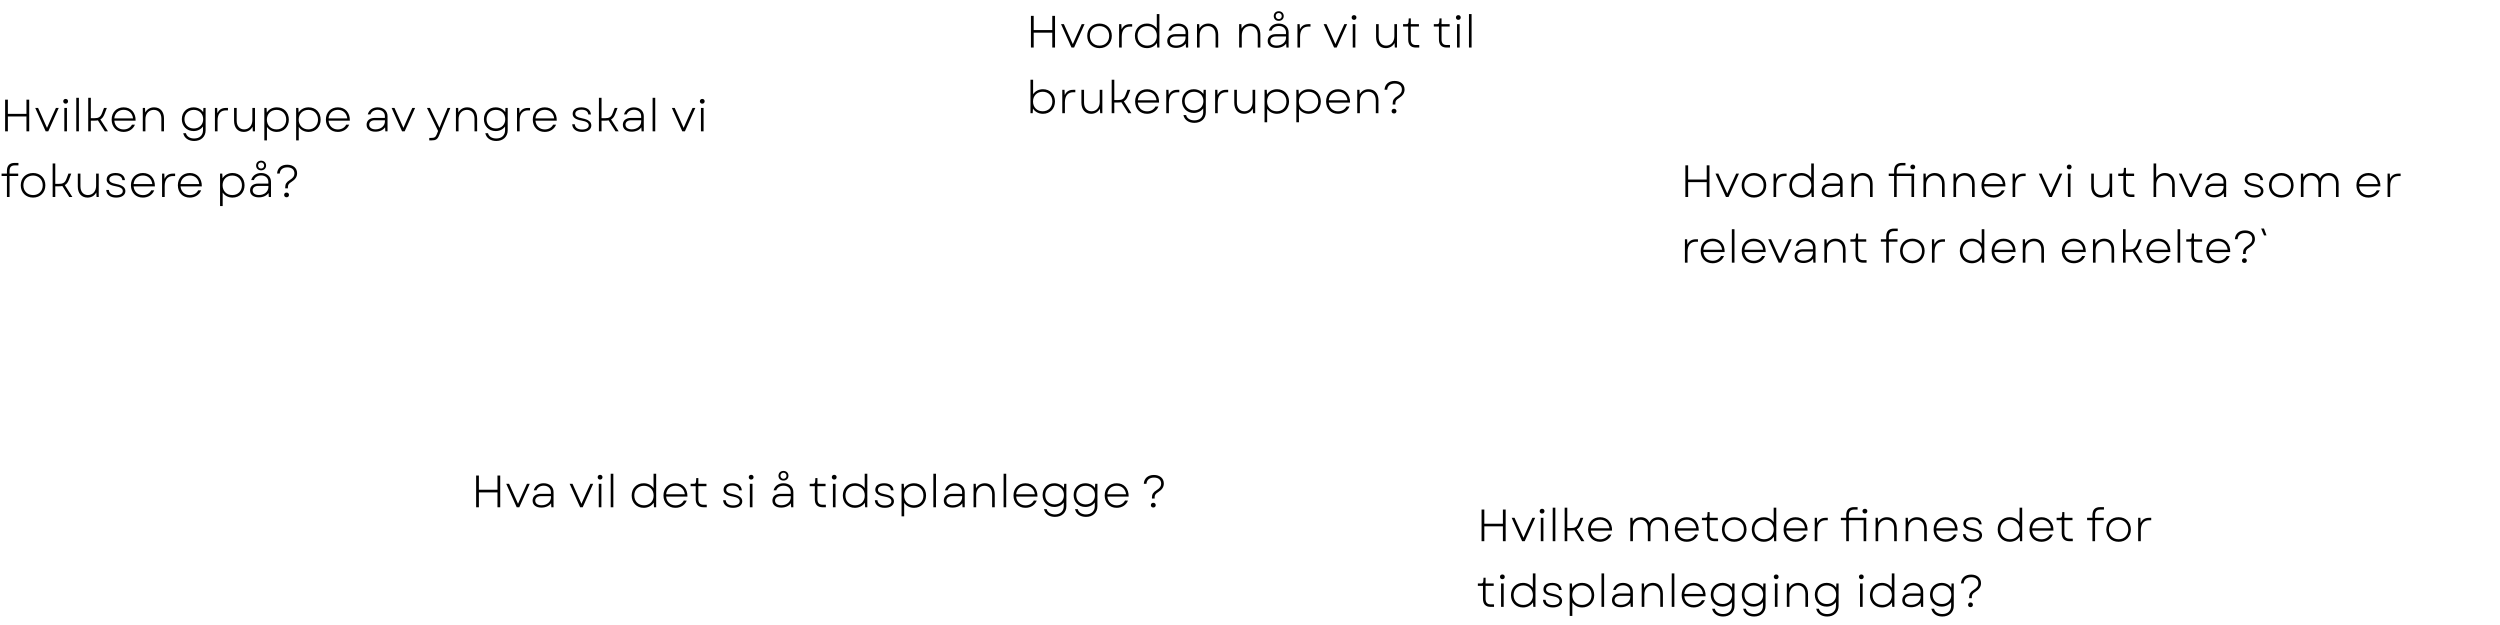 <svg width="1104" height="276" viewBox="0 0 1104 276" fill="none" xmlns="http://www.w3.org/2000/svg">
<path d="M464.68 21V14.44H456.48V21H455.26V7H456.48V13.28H464.68V7H465.9V21H464.68ZM473.176 21L468.556 10.66H469.816L471.616 14.66L473.756 19.48L475.876 14.66L477.696 10.66H478.936L474.316 21H473.176ZM485.557 21.26C482.357 21.26 480.117 19.02 480.117 15.82C480.117 12.64 482.357 10.4 485.557 10.4C488.737 10.4 490.977 12.64 490.977 15.82C490.977 19.02 488.737 21.26 485.557 21.26ZM481.277 15.82C481.277 18.38 483.017 20.14 485.557 20.14C488.077 20.14 489.817 18.38 489.817 15.82C489.817 13.28 488.077 11.52 485.557 11.52C483.017 11.52 481.277 13.28 481.277 15.82ZM494.201 21V10.66H495.181L495.301 12.98C496.001 11.42 497.181 10.66 499.101 10.66H499.961V11.74H499.061C496.841 11.74 495.361 13.1 495.361 16.24V21H494.201ZM506.472 21.26C503.352 21.26 501.172 18.96 501.172 15.82C501.172 12.68 503.352 10.4 506.472 10.4C508.372 10.4 509.912 11.24 510.832 12.58V6.2H511.992V21H511.032L510.892 18.96C509.992 20.38 508.412 21.26 506.472 21.26ZM502.332 15.82C502.332 18.36 504.072 20.14 506.612 20.14C509.132 20.14 510.872 18.36 510.872 15.82C510.872 13.3 509.132 11.52 506.612 11.52C504.072 11.52 502.332 13.3 502.332 15.82ZM519.355 21.16C516.955 21.16 515.455 19.98 515.455 18.08C515.455 16.24 516.855 15.08 518.975 15.08H523.535V14.34C523.535 12.62 522.275 11.48 520.355 11.48C518.795 11.48 517.575 12.28 517.155 13.52H515.975C516.475 11.6 518.135 10.4 520.335 10.4C522.915 10.4 524.695 11.98 524.695 14.28V21H523.735L523.615 19.22C522.715 20.46 521.195 21.16 519.355 21.16ZM516.615 18.06C516.615 19.32 517.675 20.12 519.395 20.12C521.795 20.12 523.555 18.62 523.555 16.54V16.1H519.015C517.595 16.1 516.615 16.88 516.615 18.06ZM528.595 21V10.66H529.575L529.675 12.66C530.495 11.18 531.935 10.4 533.595 10.4C536.295 10.4 537.955 12.3 537.955 15.28V21H536.795V15.38C536.795 13 535.515 11.52 533.455 11.52C531.275 11.52 529.755 13.18 529.755 15.64V21H528.595ZM547.208 21V10.66H548.188L548.288 12.66C549.108 11.18 550.548 10.4 552.208 10.4C554.908 10.4 556.568 12.3 556.568 15.28V21H555.408V15.38C555.408 13 554.128 11.52 552.068 11.52C549.888 11.52 548.368 13.18 548.368 15.64V21H547.208ZM563.71 21.16C561.31 21.16 559.81 19.98 559.81 18.08C559.81 16.24 561.21 15.08 563.33 15.08H567.89V14.34C567.89 12.62 566.63 11.48 564.71 11.48C563.15 11.48 561.93 12.28 561.51 13.52H560.33C560.83 11.6 562.49 10.4 564.69 10.4C567.27 10.4 569.05 11.98 569.05 14.28V21H568.09L567.97 19.22C567.07 20.46 565.55 21.16 563.71 21.16ZM560.97 18.06C560.97 19.32 562.03 20.12 563.75 20.12C566.15 20.12 567.91 18.62 567.91 16.54V16.1H563.37C561.95 16.1 560.97 16.88 560.97 18.06ZM562.49 7.1C562.49 5.84 563.43 4.96 564.69 4.96C565.95 4.96 566.89 5.84 566.89 7.1C566.89 8.36 565.95 9.22 564.69 9.22C563.43 9.22 562.49 8.36 562.49 7.1ZM563.35 7.1C563.35 7.88 563.91 8.44 564.69 8.44C565.47 8.44 566.03 7.88 566.03 7.1C566.03 6.3 565.47 5.74 564.69 5.74C563.91 5.74 563.35 6.3 563.35 7.1ZM572.951 21V10.66H573.931L574.051 12.98C574.751 11.42 575.931 10.66 577.851 10.66H578.711V11.74H577.811C575.591 11.74 574.111 13.1 574.111 16.24V21H572.951ZM589.133 21L584.513 10.66H585.773L587.573 14.66L589.713 19.48L591.833 14.66L593.653 10.66H594.893L590.273 21H589.133ZM597.365 21V10.66H598.525V21H597.365ZM596.885 7.72C596.885 7.14 597.305 6.68 597.945 6.68C598.585 6.68 599.005 7.14 599.005 7.72C599.005 8.32 598.585 8.78 597.945 8.78C597.305 8.78 596.885 8.32 596.885 7.72ZM611.972 21.26C609.312 21.26 607.672 19.36 607.672 16.38V10.66H608.832V16.28C608.832 18.64 610.092 20.14 612.132 20.14C614.272 20.14 615.752 18.46 615.752 16V10.66H616.912V21H615.952L615.832 18.98C615.032 20.48 613.592 21.26 611.972 21.26ZM625.237 21C623.037 21 621.857 19.76 621.857 17.42V11.72H619.597V10.66H620.917C621.697 10.66 621.917 10.46 621.997 9.7L622.097 8.12H623.017V10.66H626.597V11.72H623.017V17.38C623.017 19.08 623.717 19.88 625.277 19.88H626.737V21H625.237ZM638.811 21C636.611 21 635.431 19.76 635.431 17.42V11.72H633.171V10.66H634.491C635.271 10.66 635.491 10.46 635.571 9.7L635.671 8.12H636.591V10.66H640.171V11.72H636.591V17.38C636.591 19.08 637.291 19.88 638.851 19.88H640.311V21H638.811ZM643.419 21V10.66H644.579V21H643.419ZM642.939 7.72C642.939 7.14 643.359 6.68 643.999 6.68C644.639 6.68 645.059 7.14 645.059 7.72C645.059 8.32 644.639 8.78 643.999 8.78C643.359 8.78 642.939 8.32 642.939 7.72ZM648.693 21V6.2H649.853V21H648.693ZM460.58 50.26C458.64 50.26 457.06 49.36 456.16 47.94L456.04 50H455.06V35.2H456.22V41.62C457.14 40.24 458.68 39.4 460.58 39.4C463.72 39.4 465.88 41.68 465.88 44.82C465.88 47.96 463.72 50.26 460.58 50.26ZM456.18 44.82C456.18 47.36 457.92 49.14 460.46 49.14C463 49.14 464.72 47.36 464.72 44.82C464.72 42.3 463 40.52 460.46 40.52C457.92 40.52 456.18 42.3 456.18 44.82ZM469.103 50V39.66H470.083L470.203 41.98C470.903 40.42 472.083 39.66 474.003 39.66H474.863V40.74H473.963C471.743 40.74 470.263 42.1 470.263 45.24V50H469.103ZM481.855 50.26C479.195 50.26 477.555 48.36 477.555 45.38V39.66H478.715V45.28C478.715 47.64 479.975 49.14 482.015 49.14C484.155 49.14 485.635 47.46 485.635 45V39.66H486.795V50H485.835L485.715 47.98C484.915 49.48 483.475 50.26 481.855 50.26ZM490.919 50V35.2H492.079V44.2H493.599C495.519 44.2 496.359 43.7 497.019 41.96L497.899 39.66H499.139L498.099 42.4C497.639 43.56 497.099 44.3 496.279 44.74L499.639 50H498.259L495.199 45.14C494.719 45.24 494.179 45.28 493.559 45.28H492.079V50H490.919ZM506.549 50.26C503.409 50.26 501.269 48.04 501.269 44.82C501.269 41.62 503.429 39.4 506.569 39.4C509.829 39.4 511.929 41.8 511.849 45.3H502.449C502.649 47.64 504.249 49.16 506.549 49.16C508.229 49.16 509.569 48.38 510.249 47.04L511.549 47.06C510.749 49.04 508.869 50.26 506.549 50.26ZM502.449 44.28H510.709C510.429 41.94 508.829 40.5 506.569 40.5C504.269 40.5 502.649 42 502.449 44.28ZM515.021 50V39.66H516.001L516.121 41.98C516.821 40.42 518.001 39.66 519.921 39.66H520.781V40.74H519.881C517.661 40.74 516.181 42.1 516.181 45.24V50H515.021ZM527.432 54.26C524.892 54.26 523.012 52.92 522.612 50.82H523.792C524.132 52.26 525.532 53.16 527.432 53.16C529.812 53.16 531.332 51.76 531.332 49.54V47.86C530.412 49.12 528.932 49.88 527.172 49.88C524.152 49.88 521.992 47.68 521.992 44.64C521.992 41.6 524.152 39.4 527.172 39.4C528.992 39.4 530.492 40.2 531.412 41.52L531.512 39.66H532.492V49.58C532.492 52.36 530.452 54.26 527.432 54.26ZM523.152 44.64C523.152 47.06 524.852 48.74 527.292 48.74C529.712 48.74 531.412 47.06 531.412 44.64C531.412 42.22 529.712 40.52 527.292 40.52C524.852 40.52 523.152 42.22 523.152 44.64ZM536.603 50V39.66H537.583L537.703 41.98C538.403 40.42 539.583 39.66 541.503 39.66H542.363V40.74H541.463C539.243 40.74 537.763 42.1 537.763 45.24V50H536.603ZM549.355 50.26C546.695 50.26 545.055 48.36 545.055 45.38V39.66H546.215V45.28C546.215 47.64 547.475 49.14 549.515 49.14C551.655 49.14 553.135 47.46 553.135 45V39.66H554.295V50H553.335L553.215 47.98C552.415 49.48 550.975 50.26 549.355 50.26ZM563.939 50.26C562.039 50.26 560.499 49.4 559.579 48.04V54H558.419V39.66H559.399L559.519 41.72C560.419 40.28 561.999 39.4 563.939 39.4C567.079 39.4 569.239 41.68 569.239 44.82C569.239 47.96 567.079 50.26 563.939 50.26ZM559.539 44.82C559.539 47.36 561.279 49.14 563.819 49.14C566.359 49.14 568.079 47.36 568.079 44.82C568.079 42.3 566.359 40.52 563.819 40.52C561.279 40.52 559.539 42.3 559.539 44.82ZM577.982 50.26C576.082 50.26 574.542 49.4 573.622 48.04V54H572.462V39.66H573.442L573.562 41.72C574.462 40.28 576.042 39.4 577.982 39.4C581.122 39.4 583.282 41.68 583.282 44.82C583.282 47.96 581.122 50.26 577.982 50.26ZM573.582 44.82C573.582 47.36 575.322 49.14 577.862 49.14C580.402 49.14 582.122 47.36 582.122 44.82C582.122 42.3 580.402 40.52 577.862 40.52C575.322 40.52 573.582 42.3 573.582 44.82ZM590.885 50.26C587.745 50.26 585.605 48.04 585.605 44.82C585.605 41.62 587.765 39.4 590.905 39.4C594.165 39.4 596.265 41.8 596.185 45.3H586.785C586.985 47.64 588.585 49.16 590.885 49.16C592.565 49.16 593.905 48.38 594.585 47.04L595.885 47.06C595.085 49.04 593.205 50.26 590.885 50.26ZM586.785 44.28H595.045C594.765 41.94 593.165 40.5 590.905 40.5C588.605 40.5 586.985 42 586.785 44.28ZM599.357 50V39.66H600.337L600.437 41.66C601.257 40.18 602.697 39.4 604.357 39.4C607.057 39.4 608.717 41.3 608.717 44.28V50H607.557V44.38C607.557 42 606.277 40.52 604.217 40.52C602.037 40.52 600.517 42.18 600.517 44.64V50H599.357ZM615.012 45.64C615.012 44.26 615.572 43.38 617.072 42.46C618.552 41.52 619.072 40.76 619.072 39.56C619.072 37.9 617.912 36.9 615.932 36.9C613.972 36.9 612.692 37.92 612.592 39.64H611.412C611.552 37.22 613.252 35.74 615.892 35.74C618.512 35.74 620.252 37.24 620.252 39.52C620.252 41.04 619.492 42.24 617.712 43.36C616.512 44.1 616.192 44.64 616.192 45.72V46.16H615.012V45.64ZM614.532 49.08C614.532 48.46 614.972 48.04 615.612 48.04C616.232 48.04 616.672 48.46 616.672 49.08C616.672 49.7 616.232 50.12 615.612 50.12C614.972 50.12 614.532 49.7 614.532 49.08Z" fill="black"/>
<path d="M219.68 224V217.44H211.48V224H210.26V210H211.48V216.28H219.68V210H220.9V224H219.68ZM228.176 224L223.556 213.66H224.816L226.616 217.66L228.756 222.48L230.876 217.66L232.696 213.66H233.936L229.316 224H228.176ZM239.101 224.16C236.701 224.16 235.201 222.98 235.201 221.08C235.201 219.24 236.601 218.08 238.721 218.08H243.281V217.34C243.281 215.62 242.021 214.48 240.101 214.48C238.541 214.48 237.321 215.28 236.901 216.52H235.721C236.221 214.6 237.881 213.4 240.081 213.4C242.661 213.4 244.441 214.98 244.441 217.28V224H243.481L243.361 222.22C242.461 223.46 240.941 224.16 239.101 224.16ZM236.361 221.06C236.361 222.32 237.421 223.12 239.141 223.12C241.541 223.12 243.301 221.62 243.301 219.54V219.1H238.761C237.341 219.1 236.361 219.88 236.361 221.06ZM256.184 224L251.564 213.66H252.824L254.624 217.66L256.764 222.48L258.884 217.66L260.704 213.66H261.944L257.324 224H256.184ZM264.415 224V213.66H265.575V224H264.415ZM263.935 210.72C263.935 210.14 264.355 209.68 264.995 209.68C265.635 209.68 266.055 210.14 266.055 210.72C266.055 211.32 265.635 211.78 264.995 211.78C264.355 211.78 263.935 211.32 263.935 210.72ZM269.689 224V209.2H270.849V224H269.689ZM284.245 224.26C281.125 224.26 278.945 221.96 278.945 218.82C278.945 215.68 281.125 213.4 284.245 213.4C286.145 213.4 287.685 214.24 288.605 215.58V209.2H289.765V224H288.805L288.665 221.96C287.765 223.38 286.185 224.26 284.245 224.26ZM280.105 218.82C280.105 221.36 281.845 223.14 284.385 223.14C286.905 223.14 288.645 221.36 288.645 218.82C288.645 216.3 286.905 214.52 284.385 214.52C281.845 214.52 280.105 216.3 280.105 218.82ZM298.268 224.26C295.128 224.26 292.988 222.04 292.988 218.82C292.988 215.62 295.148 213.4 298.288 213.4C301.548 213.4 303.648 215.8 303.568 219.3H294.168C294.368 221.64 295.968 223.16 298.268 223.16C299.948 223.16 301.288 222.38 301.968 221.04L303.268 221.06C302.468 223.04 300.588 224.26 298.268 224.26ZM294.168 218.28H302.428C302.148 215.94 300.548 214.5 298.288 214.5C295.988 214.5 294.368 216 294.168 218.28ZM310.608 224C308.408 224 307.228 222.76 307.228 220.42V214.72H304.968V213.66H306.288C307.068 213.66 307.288 213.46 307.368 212.7L307.468 211.12H308.388V213.66H311.968V214.72H308.388V220.38C308.388 222.08 309.088 222.88 310.648 222.88H312.108V224H310.608ZM323.698 224.26C321.078 224.26 319.418 222.94 319.338 220.88H320.478C320.598 222.34 321.738 223.2 323.718 223.2C325.538 223.2 326.638 222.5 326.638 221.36C326.638 220.28 325.658 219.62 323.458 219.24C320.758 218.78 319.538 217.82 319.538 216.24C319.538 214.48 321.038 213.4 323.458 213.4C325.898 213.4 327.438 214.56 327.598 216.54H326.438C326.318 215.18 325.258 214.44 323.458 214.44C321.738 214.44 320.698 215.14 320.698 216.26C320.698 217.28 321.558 217.84 323.858 218.28C326.478 218.78 327.778 219.82 327.778 221.38C327.778 223.12 326.198 224.26 323.698 224.26ZM331.134 224V213.66H332.294V224H331.134ZM330.654 210.72C330.654 210.14 331.074 209.68 331.714 209.68C332.354 209.68 332.774 210.14 332.774 210.72C332.774 211.32 332.354 211.78 331.714 211.78C331.074 211.78 330.654 211.32 330.654 210.72ZM344.999 224.16C342.599 224.16 341.099 222.98 341.099 221.08C341.099 219.24 342.499 218.08 344.619 218.08H349.179V217.34C349.179 215.62 347.919 214.48 345.999 214.48C344.439 214.48 343.219 215.28 342.799 216.52H341.619C342.119 214.6 343.779 213.4 345.979 213.4C348.559 213.4 350.339 214.98 350.339 217.28V224H349.379L349.259 222.22C348.359 223.46 346.839 224.16 344.999 224.16ZM342.259 221.06C342.259 222.32 343.319 223.12 345.039 223.12C347.439 223.12 349.199 221.62 349.199 219.54V219.1H344.659C343.239 219.1 342.259 219.88 342.259 221.06ZM343.779 210.1C343.779 208.84 344.719 207.96 345.979 207.96C347.239 207.96 348.179 208.84 348.179 210.1C348.179 211.36 347.239 212.22 345.979 212.22C344.719 212.22 343.779 211.36 343.779 210.1ZM344.639 210.1C344.639 210.88 345.199 211.44 345.979 211.44C346.759 211.44 347.319 210.88 347.319 210.1C347.319 209.3 346.759 208.74 345.979 208.74C345.199 208.74 344.639 209.3 344.639 210.1ZM363.205 224C361.005 224 359.825 222.76 359.825 220.42V214.72H357.565V213.66H358.885C359.665 213.66 359.885 213.46 359.965 212.7L360.065 211.12H360.985V213.66H364.565V214.72H360.985V220.38C360.985 222.08 361.685 222.88 363.245 222.88H364.705V224H363.205ZM367.814 224V213.66H368.974V224H367.814ZM367.334 210.72C367.334 210.14 367.754 209.68 368.394 209.68C369.034 209.68 369.454 210.14 369.454 210.72C369.454 211.32 369.034 211.78 368.394 211.78C367.754 211.78 367.334 211.32 367.334 210.72ZM377.487 224.26C374.367 224.26 372.187 221.96 372.187 218.82C372.187 215.68 374.367 213.4 377.487 213.4C379.387 213.4 380.927 214.24 381.847 215.58V209.2H383.007V224H382.047L381.907 221.96C381.007 223.38 379.427 224.26 377.487 224.26ZM373.347 218.82C373.347 221.36 375.087 223.14 377.627 223.14C380.147 223.14 381.887 221.36 381.887 218.82C381.887 216.3 380.147 214.52 377.627 214.52C375.087 214.52 373.347 216.3 373.347 218.82ZM390.69 224.26C388.07 224.26 386.41 222.94 386.33 220.88H387.47C387.59 222.34 388.73 223.2 390.71 223.2C392.53 223.2 393.63 222.5 393.63 221.36C393.63 220.28 392.65 219.62 390.45 219.24C387.75 218.78 386.53 217.82 386.53 216.24C386.53 214.48 388.03 213.4 390.45 213.4C392.89 213.4 394.43 214.56 394.59 216.54H393.43C393.31 215.18 392.25 214.44 390.45 214.44C388.73 214.44 387.69 215.14 387.69 216.26C387.69 217.28 388.55 217.84 390.85 218.28C393.47 218.78 394.77 219.82 394.77 221.38C394.77 223.12 393.19 224.26 390.69 224.26ZM403.646 224.26C401.746 224.26 400.206 223.4 399.286 222.04V228H398.126V213.66H399.106L399.226 215.72C400.126 214.28 401.706 213.4 403.646 213.4C406.786 213.4 408.946 215.68 408.946 218.82C408.946 221.96 406.786 224.26 403.646 224.26ZM399.246 218.82C399.246 221.36 400.986 223.14 403.526 223.14C406.066 223.14 407.786 221.36 407.786 218.82C407.786 216.3 406.066 214.52 403.526 214.52C400.986 214.52 399.246 216.3 399.246 218.82ZM412.169 224V209.2H413.329V224H412.169ZM420.683 224.16C418.283 224.16 416.783 222.98 416.783 221.08C416.783 219.24 418.183 218.08 420.303 218.08H424.863V217.34C424.863 215.62 423.603 214.48 421.683 214.48C420.123 214.48 418.903 215.28 418.483 216.52H417.303C417.803 214.6 419.463 213.4 421.663 213.4C424.243 213.4 426.023 214.98 426.023 217.28V224H425.063L424.943 222.22C424.043 223.46 422.523 224.16 420.683 224.16ZM417.943 221.06C417.943 222.32 419.003 223.12 420.723 223.12C423.123 223.12 424.883 221.62 424.883 219.54V219.1H420.343C418.923 219.1 417.943 219.88 417.943 221.06ZM429.923 224V213.66H430.903L431.003 215.66C431.823 214.18 433.263 213.4 434.923 213.4C437.623 213.4 439.283 215.3 439.283 218.28V224H438.123V218.38C438.123 216 436.843 214.52 434.783 214.52C432.603 214.52 431.083 216.18 431.083 218.64V224H429.923ZM443.185 224V209.2H444.345V224H443.185ZM452.838 224.26C449.698 224.26 447.558 222.04 447.558 218.82C447.558 215.62 449.718 213.4 452.858 213.4C456.118 213.4 458.218 215.8 458.138 219.3H448.738C448.938 221.64 450.538 223.16 452.838 223.16C454.518 223.16 455.858 222.38 456.538 221.04L457.838 221.06C457.038 223.04 455.158 224.26 452.838 224.26ZM448.738 218.28H456.998C456.718 215.94 455.118 214.5 452.858 214.5C450.558 214.5 448.938 216 448.738 218.28ZM465.85 228.26C463.31 228.26 461.43 226.92 461.03 224.82H462.21C462.55 226.26 463.95 227.16 465.85 227.16C468.23 227.16 469.75 225.76 469.75 223.54V221.86C468.83 223.12 467.35 223.88 465.59 223.88C462.57 223.88 460.41 221.68 460.41 218.64C460.41 215.6 462.57 213.4 465.59 213.4C467.41 213.4 468.91 214.2 469.83 215.52L469.93 213.66H470.91V223.58C470.91 226.36 468.87 228.26 465.85 228.26ZM461.57 218.64C461.57 221.06 463.27 222.74 465.71 222.74C468.13 222.74 469.83 221.06 469.83 218.64C469.83 216.22 468.13 214.52 465.71 214.52C463.27 214.52 461.57 216.22 461.57 218.64ZM479.561 228.26C477.021 228.26 475.141 226.92 474.741 224.82H475.921C476.261 226.26 477.661 227.16 479.561 227.16C481.941 227.16 483.461 225.76 483.461 223.54V221.86C482.541 223.12 481.061 223.88 479.301 223.88C476.281 223.88 474.121 221.68 474.121 218.64C474.121 215.6 476.281 213.4 479.301 213.4C481.121 213.4 482.621 214.2 483.541 215.52L483.641 213.66H484.621V223.58C484.621 226.36 482.581 228.26 479.561 228.26ZM475.281 218.64C475.281 221.06 476.981 222.74 479.421 222.74C481.841 222.74 483.541 221.06 483.541 218.64C483.541 216.22 481.841 214.52 479.421 214.52C476.981 214.52 475.281 216.22 475.281 218.64ZM493.112 224.26C489.972 224.26 487.832 222.04 487.832 218.82C487.832 215.62 489.992 213.4 493.132 213.4C496.392 213.4 498.492 215.8 498.412 219.3H489.012C489.212 221.64 490.812 223.16 493.112 223.16C494.792 223.16 496.132 222.38 496.812 221.04L498.112 221.06C497.312 223.04 495.432 224.26 493.112 224.26ZM489.012 218.28H497.272C496.992 215.94 495.392 214.5 493.132 214.5C490.832 214.5 489.212 216 489.012 218.28ZM508.703 219.64C508.703 218.26 509.263 217.38 510.763 216.46C512.243 215.52 512.763 214.76 512.763 213.56C512.763 211.9 511.603 210.9 509.623 210.9C507.663 210.9 506.383 211.92 506.283 213.64H505.103C505.243 211.22 506.943 209.74 509.583 209.74C512.203 209.74 513.943 211.24 513.943 213.52C513.943 215.04 513.183 216.24 511.403 217.36C510.203 218.1 509.883 218.64 509.883 219.72V220.16H508.703V219.64ZM508.223 223.08C508.223 222.46 508.663 222.04 509.303 222.04C509.923 222.04 510.363 222.46 510.363 223.08C510.363 223.7 509.923 224.12 509.303 224.12C508.663 224.12 508.223 223.7 508.223 223.08Z" fill="black"/>
<path d="M663.68 239V232.44H655.48V239H654.26V225H655.48V231.28H663.68V225H664.9V239H663.68ZM672.176 239L667.556 228.66H668.816L670.616 232.66L672.756 237.48L674.876 232.66L676.696 228.66H677.936L673.316 239H672.176ZM680.408 239V228.66H681.568V239H680.408ZM679.928 225.72C679.928 225.14 680.348 224.68 680.988 224.68C681.628 224.68 682.048 225.14 682.048 225.72C682.048 226.32 681.628 226.78 680.988 226.78C680.348 226.78 679.928 226.32 679.928 225.72ZM685.681 239V224.2H686.841V239H685.681ZM690.955 239V224.2H692.115V233.2H693.635C695.555 233.2 696.395 232.7 697.055 230.96L697.935 228.66H699.175L698.135 231.4C697.675 232.56 697.135 233.3 696.315 233.74L699.675 239H698.295L695.235 234.14C694.755 234.24 694.215 234.28 693.595 234.28H692.115V239H690.955ZM706.585 239.26C703.445 239.26 701.305 237.04 701.305 233.82C701.305 230.62 703.465 228.4 706.605 228.4C709.865 228.4 711.965 230.8 711.885 234.3H702.485C702.685 236.64 704.285 238.16 706.585 238.16C708.265 238.16 709.605 237.38 710.285 236.04L711.585 236.06C710.785 238.04 708.905 239.26 706.585 239.26ZM702.485 233.28H710.745C710.465 230.94 708.865 229.5 706.605 229.5C704.305 229.5 702.685 231 702.485 233.28ZM719.939 239V228.66H720.919L721.019 230.34C721.739 229.08 722.999 228.4 724.599 228.4C726.399 228.4 727.779 229.3 728.379 230.88C729.079 229.3 730.499 228.4 732.319 228.4C734.919 228.4 736.599 230.18 736.599 233.06V239H735.439V233.24C735.439 230.94 734.159 229.52 732.179 229.52C730.159 229.52 728.839 230.98 728.839 233.32V239H727.679V233.24C727.679 230.94 726.419 229.52 724.439 229.52C722.419 229.52 721.099 230.98 721.099 233.32V239H719.939ZM744.866 239.26C741.726 239.26 739.586 237.04 739.586 233.82C739.586 230.62 741.746 228.4 744.886 228.4C748.146 228.4 750.246 230.8 750.166 234.3H740.766C740.966 236.64 742.566 238.16 744.866 238.16C746.546 238.16 747.886 237.38 748.566 236.04L749.866 236.06C749.066 238.04 747.186 239.26 744.866 239.26ZM740.766 233.28H749.026C748.746 230.94 747.146 229.5 744.886 229.5C742.586 229.5 740.966 231 740.766 233.28ZM757.205 239C755.005 239 753.825 237.76 753.825 235.42V229.72H751.565V228.66H752.885C753.665 228.66 753.885 228.46 753.965 227.7L754.065 226.12H754.985V228.66H758.565V229.72H754.985V235.38C754.985 237.08 755.685 237.88 757.245 237.88H758.705V239H757.205ZM765.846 239.26C762.646 239.26 760.406 237.02 760.406 233.82C760.406 230.64 762.646 228.4 765.846 228.4C769.026 228.4 771.266 230.64 771.266 233.82C771.266 237.02 769.026 239.26 765.846 239.26ZM761.566 233.82C761.566 236.38 763.306 238.14 765.846 238.14C768.366 238.14 770.106 236.38 770.106 233.82C770.106 231.28 768.366 229.52 765.846 229.52C763.306 229.52 761.566 231.28 761.566 233.82ZM778.89 239.26C775.77 239.26 773.59 236.96 773.59 233.82C773.59 230.68 775.77 228.4 778.89 228.4C780.79 228.4 782.33 229.24 783.25 230.58V224.2H784.41V239H783.45L783.31 236.96C782.41 238.38 780.83 239.26 778.89 239.26ZM774.75 233.82C774.75 236.36 776.49 238.14 779.03 238.14C781.55 238.14 783.29 236.36 783.29 233.82C783.29 231.3 781.55 229.52 779.03 229.52C776.49 229.52 774.75 231.3 774.75 233.82ZM792.913 239.26C789.773 239.26 787.633 237.04 787.633 233.82C787.633 230.62 789.793 228.4 792.933 228.4C796.193 228.4 798.293 230.8 798.213 234.3H788.813C789.013 236.64 790.613 238.16 792.913 238.16C794.593 238.16 795.933 237.38 796.613 236.04L797.913 236.06C797.113 238.04 795.233 239.26 792.913 239.26ZM788.813 233.28H797.073C796.793 230.94 795.193 229.5 792.933 229.5C790.633 229.5 789.013 231 788.813 233.28ZM801.384 239V228.66H802.364L802.484 230.98C803.184 229.42 804.364 228.66 806.284 228.66H807.144V229.74H806.244C804.024 229.74 802.544 231.1 802.544 234.24V239H801.384ZM822.974 239V229.72H816.454V239H815.294V229.72H812.934V228.66H815.294V227.46C815.294 225.12 816.474 223.94 818.814 223.94H820.314V225.04H818.914C817.194 225.04 816.454 225.78 816.454 227.54V228.66H824.134V239H822.974ZM822.474 225.72C822.474 225.14 822.914 224.68 823.554 224.68C824.174 224.68 824.614 225.14 824.614 225.72C824.614 226.32 824.174 226.78 823.554 226.78C822.914 226.78 822.474 226.32 822.474 225.72ZM828.259 239V228.66H829.239L829.339 230.66C830.159 229.18 831.599 228.4 833.259 228.4C835.959 228.4 837.619 230.3 837.619 233.28V239H836.459V233.38C836.459 231 835.179 229.52 833.119 229.52C830.939 229.52 829.419 231.18 829.419 233.64V239H828.259ZM841.521 239V228.66H842.501L842.601 230.66C843.421 229.18 844.861 228.4 846.521 228.4C849.221 228.4 850.881 230.3 850.881 233.28V239H849.721V233.38C849.721 231 848.441 229.52 846.381 229.52C844.201 229.52 842.681 231.18 842.681 233.64V239H841.521ZM859.163 239.26C856.023 239.26 853.883 237.04 853.883 233.82C853.883 230.62 856.043 228.4 859.183 228.4C862.443 228.4 864.543 230.8 864.463 234.3H855.063C855.263 236.64 856.863 238.16 859.163 238.16C860.843 238.16 862.183 237.38 862.863 236.04L864.163 236.06C863.363 238.04 861.483 239.26 859.163 239.26ZM855.063 233.28H863.323C863.043 230.94 861.443 229.5 859.183 229.5C856.883 229.5 855.263 231 855.063 233.28ZM871.194 239.26C868.574 239.26 866.914 237.94 866.834 235.88H867.974C868.094 237.34 869.234 238.2 871.214 238.2C873.034 238.2 874.134 237.5 874.134 236.36C874.134 235.28 873.154 234.62 870.954 234.24C868.254 233.78 867.034 232.82 867.034 231.24C867.034 229.48 868.534 228.4 870.954 228.4C873.394 228.4 874.934 229.56 875.094 231.54H873.934C873.814 230.18 872.754 229.44 870.954 229.44C869.234 229.44 868.194 230.14 868.194 231.26C868.194 232.28 869.054 232.84 871.354 233.28C873.974 233.78 875.274 234.82 875.274 236.38C875.274 238.12 873.694 239.26 871.194 239.26ZM887.483 239.26C884.363 239.26 882.183 236.96 882.183 233.82C882.183 230.68 884.363 228.4 887.483 228.4C889.383 228.4 890.923 229.24 891.843 230.58V224.2H893.003V239H892.043L891.903 236.96C891.003 238.38 889.423 239.26 887.483 239.26ZM883.343 233.82C883.343 236.36 885.083 238.14 887.623 238.14C890.143 238.14 891.883 236.36 891.883 233.82C891.883 231.3 890.143 229.52 887.623 229.52C885.083 229.52 883.343 231.3 883.343 233.82ZM901.506 239.26C898.366 239.26 896.226 237.04 896.226 233.82C896.226 230.62 898.386 228.4 901.526 228.4C904.786 228.4 906.886 230.8 906.806 234.3H897.406C897.606 236.64 899.206 238.16 901.506 238.16C903.186 238.16 904.526 237.38 905.206 236.04L906.506 236.06C905.706 238.04 903.826 239.26 901.506 239.26ZM897.406 233.28H905.666C905.386 230.94 903.786 229.5 901.526 229.5C899.226 229.5 897.606 231 897.406 233.28ZM913.846 239C911.646 239 910.466 237.76 910.466 235.42V229.72H908.206V228.66H909.526C910.306 228.66 910.526 228.46 910.606 227.7L910.706 226.12H911.626V228.66H915.206V229.72H911.626V235.38C911.626 237.08 912.326 237.88 913.886 237.88H915.346V239H913.846ZM924.025 227.46C924.025 225.1 925.185 223.94 927.485 223.94H929.105V225.04H927.585C925.905 225.04 925.185 225.78 925.185 227.54V228.66H929.005V229.72H925.185V239H924.025V229.72H921.665V228.66H924.025V227.46ZM935.573 239.26C932.373 239.26 930.133 237.02 930.133 233.82C930.133 230.64 932.373 228.4 935.573 228.4C938.753 228.4 940.993 230.64 940.993 233.82C940.993 237.02 938.753 239.26 935.573 239.26ZM931.293 233.82C931.293 236.38 933.033 238.14 935.573 238.14C938.093 238.14 939.833 236.38 939.833 233.82C939.833 231.28 938.093 229.52 935.573 229.52C933.033 229.52 931.293 231.28 931.293 233.82ZM944.216 239V228.66H945.196L945.316 230.98C946.016 229.42 947.196 228.66 949.116 228.66H949.976V229.74H949.076C946.856 229.74 945.376 231.1 945.376 234.24V239H944.216ZM658.26 268C656.06 268 654.88 266.76 654.88 264.42V258.72H652.62V257.66H653.94C654.72 257.66 654.94 257.46 655.02 256.7L655.12 255.12H656.04V257.66H659.62V258.72H656.04V264.38C656.04 266.08 656.74 266.88 658.3 266.88H659.76V268H658.26ZM662.869 268V257.66H664.029V268H662.869ZM662.389 254.72C662.389 254.14 662.809 253.68 663.449 253.68C664.089 253.68 664.509 254.14 664.509 254.72C664.509 255.32 664.089 255.78 663.449 255.78C662.809 255.78 662.389 255.32 662.389 254.72ZM672.542 268.26C669.422 268.26 667.242 265.96 667.242 262.82C667.242 259.68 669.422 257.4 672.542 257.4C674.442 257.4 675.982 258.24 676.902 259.58V253.2H678.062V268H677.102L676.962 265.96C676.062 267.38 674.482 268.26 672.542 268.26ZM668.402 262.82C668.402 265.36 670.142 267.14 672.682 267.14C675.202 267.14 676.942 265.36 676.942 262.82C676.942 260.3 675.202 258.52 672.682 258.52C670.142 258.52 668.402 260.3 668.402 262.82ZM685.745 268.26C683.125 268.26 681.465 266.94 681.385 264.88H682.525C682.645 266.34 683.785 267.2 685.765 267.2C687.585 267.2 688.685 266.5 688.685 265.36C688.685 264.28 687.705 263.62 685.505 263.24C682.805 262.78 681.585 261.82 681.585 260.24C681.585 258.48 683.085 257.4 685.505 257.4C687.945 257.4 689.485 258.56 689.645 260.54H688.485C688.365 259.18 687.305 258.44 685.505 258.44C683.785 258.44 682.745 259.14 682.745 260.26C682.745 261.28 683.605 261.84 685.905 262.28C688.525 262.78 689.825 263.82 689.825 265.38C689.825 267.12 688.245 268.26 685.745 268.26ZM698.701 268.26C696.801 268.26 695.261 267.4 694.341 266.04V272H693.181V257.66H694.161L694.281 259.72C695.181 258.28 696.761 257.4 698.701 257.4C701.841 257.4 704.001 259.68 704.001 262.82C704.001 265.96 701.841 268.26 698.701 268.26ZM694.301 262.82C694.301 265.36 696.041 267.14 698.581 267.14C701.121 267.14 702.841 265.36 702.841 262.82C702.841 260.3 701.121 258.52 698.581 258.52C696.041 258.52 694.301 260.3 694.301 262.82ZM707.224 268V253.2H708.384V268H707.224ZM715.738 268.16C713.338 268.16 711.838 266.98 711.838 265.08C711.838 263.24 713.238 262.08 715.358 262.08H719.918V261.34C719.918 259.62 718.658 258.48 716.738 258.48C715.178 258.48 713.958 259.28 713.538 260.52H712.358C712.858 258.6 714.518 257.4 716.718 257.4C719.298 257.4 721.078 258.98 721.078 261.28V268H720.118L719.998 266.22C719.098 267.46 717.578 268.16 715.738 268.16ZM712.998 265.06C712.998 266.32 714.058 267.12 715.778 267.12C718.178 267.12 719.938 265.62 719.938 263.54V263.1H715.398C713.978 263.1 712.998 263.88 712.998 265.06ZM724.978 268V257.66H725.958L726.058 259.66C726.878 258.18 728.318 257.4 729.978 257.4C732.678 257.4 734.338 259.3 734.338 262.28V268H733.178V262.38C733.178 260 731.898 258.52 729.838 258.52C727.658 258.52 726.138 260.18 726.138 262.64V268H724.978ZM738.24 268V253.2H739.4V268H738.24ZM747.893 268.26C744.753 268.26 742.613 266.04 742.613 262.82C742.613 259.62 744.773 257.4 747.913 257.4C751.173 257.4 753.273 259.8 753.193 263.3H743.793C743.993 265.64 745.593 267.16 747.893 267.16C749.573 267.16 750.913 266.38 751.593 265.04L752.893 265.06C752.093 267.04 750.213 268.26 747.893 268.26ZM743.793 262.28H752.053C751.773 259.94 750.173 258.5 747.913 258.5C745.613 258.5 743.993 260 743.793 262.28ZM760.905 272.26C758.365 272.26 756.485 270.92 756.085 268.82H757.265C757.605 270.26 759.005 271.16 760.905 271.16C763.285 271.16 764.805 269.76 764.805 267.54V265.86C763.885 267.12 762.405 267.88 760.645 267.88C757.625 267.88 755.465 265.68 755.465 262.64C755.465 259.6 757.625 257.4 760.645 257.4C762.465 257.4 763.965 258.2 764.885 259.52L764.985 257.66H765.965V267.58C765.965 270.36 763.925 272.26 760.905 272.26ZM756.625 262.64C756.625 265.06 758.325 266.74 760.765 266.74C763.185 266.74 764.885 265.06 764.885 262.64C764.885 260.22 763.185 258.52 760.765 258.52C758.325 258.52 756.625 260.22 756.625 262.64ZM774.616 272.26C772.076 272.26 770.196 270.92 769.796 268.82H770.976C771.316 270.26 772.716 271.16 774.616 271.16C776.996 271.16 778.516 269.76 778.516 267.54V265.86C777.596 267.12 776.116 267.88 774.356 267.88C771.336 267.88 769.176 265.68 769.176 262.64C769.176 259.6 771.336 257.4 774.356 257.4C776.176 257.4 777.676 258.2 778.596 259.52L778.696 257.66H779.676V267.58C779.676 270.36 777.636 272.26 774.616 272.26ZM770.336 262.64C770.336 265.06 772.036 266.74 774.476 266.74C776.896 266.74 778.596 265.06 778.596 262.64C778.596 260.22 776.896 258.52 774.476 258.52C772.036 258.52 770.336 260.22 770.336 262.64ZM783.787 268V257.66H784.947V268H783.787ZM783.307 254.72C783.307 254.14 783.727 253.68 784.367 253.68C785.007 253.68 785.427 254.14 785.427 254.72C785.427 255.32 785.007 255.78 784.367 255.78C783.727 255.78 783.307 255.32 783.307 254.72ZM789.06 268V257.66H790.04L790.14 259.66C790.96 258.18 792.4 257.4 794.06 257.4C796.76 257.4 798.42 259.3 798.42 262.28V268H797.26V262.38C797.26 260 795.98 258.52 793.92 258.52C791.74 258.52 790.22 260.18 790.22 262.64V268H789.06ZM806.862 272.26C804.322 272.26 802.442 270.92 802.042 268.82H803.222C803.562 270.26 804.962 271.16 806.862 271.16C809.242 271.16 810.762 269.76 810.762 267.54V265.86C809.842 267.12 808.362 267.88 806.602 267.88C803.582 267.88 801.422 265.68 801.422 262.64C801.422 259.6 803.582 257.4 806.602 257.4C808.422 257.4 809.922 258.2 810.842 259.52L810.942 257.66H811.922V267.58C811.922 270.36 809.882 272.26 806.862 272.26ZM802.582 262.64C802.582 265.06 804.282 266.74 806.722 266.74C809.142 266.74 810.842 265.06 810.842 262.64C810.842 260.22 809.142 258.52 806.722 258.52C804.282 258.52 802.582 260.22 802.582 262.64ZM821.384 268V257.66H822.544V268H821.384ZM820.904 254.72C820.904 254.14 821.324 253.68 821.964 253.68C822.604 253.68 823.024 254.14 823.024 254.72C823.024 255.32 822.604 255.78 821.964 255.78C821.324 255.78 820.904 255.32 820.904 254.72ZM831.058 268.26C827.938 268.26 825.758 265.96 825.758 262.82C825.758 259.68 827.938 257.4 831.058 257.4C832.958 257.4 834.498 258.24 835.418 259.58V253.2H836.578V268H835.618L835.478 265.96C834.578 267.38 832.998 268.26 831.058 268.26ZM826.918 262.82C826.918 265.36 828.658 267.14 831.198 267.14C833.718 267.14 835.458 265.36 835.458 262.82C835.458 260.3 833.718 258.52 831.198 258.52C828.658 258.52 826.918 260.3 826.918 262.82ZM843.941 268.16C841.541 268.16 840.041 266.98 840.041 265.08C840.041 263.24 841.441 262.08 843.561 262.08H848.121V261.34C848.121 259.62 846.861 258.48 844.941 258.48C843.381 258.48 842.161 259.28 841.741 260.52H840.561C841.061 258.6 842.721 257.4 844.921 257.4C847.501 257.4 849.281 258.98 849.281 261.28V268H848.321L848.201 266.22C847.301 267.46 845.781 268.16 843.941 268.16ZM841.201 265.06C841.201 266.32 842.261 267.12 843.981 267.12C846.381 267.12 848.141 265.62 848.141 263.54V263.1H843.601C842.181 263.1 841.201 263.88 841.201 265.06ZM857.721 272.26C855.181 272.26 853.301 270.92 852.901 268.82H854.081C854.421 270.26 855.821 271.16 857.721 271.16C860.101 271.16 861.621 269.76 861.621 267.54V265.86C860.701 267.12 859.221 267.88 857.461 267.88C854.441 267.88 852.281 265.68 852.281 262.64C852.281 259.6 854.441 257.4 857.461 257.4C859.281 257.4 860.781 258.2 861.701 259.52L861.801 257.66H862.781V267.58C862.781 270.36 860.741 272.26 857.721 272.26ZM853.441 262.64C853.441 265.06 855.141 266.74 857.581 266.74C860.001 266.74 861.701 265.06 861.701 262.64C861.701 260.22 860.001 258.52 857.581 258.52C855.141 258.52 853.441 260.22 853.441 262.64ZM869.578 263.64C869.578 262.26 870.138 261.38 871.638 260.46C873.118 259.52 873.638 258.76 873.638 257.56C873.638 255.9 872.478 254.9 870.498 254.9C868.538 254.9 867.258 255.92 867.158 257.64H865.978C866.118 255.22 867.818 253.74 870.458 253.74C873.078 253.74 874.818 255.24 874.818 257.52C874.818 259.04 874.058 260.24 872.278 261.36C871.078 262.1 870.758 262.64 870.758 263.72V264.16H869.578V263.64ZM869.098 267.08C869.098 266.46 869.538 266.04 870.178 266.04C870.798 266.04 871.238 266.46 871.238 267.08C871.238 267.7 870.798 268.12 870.178 268.12C869.538 268.12 869.098 267.7 869.098 267.08Z" fill="black"/>
<path d="M753.68 87V80.44H745.48V87H744.26V73H745.48V79.28H753.68V73H754.9V87H753.68ZM762.176 87L757.556 76.66H758.816L760.616 80.66L762.756 85.48L764.876 80.66L766.696 76.66H767.936L763.316 87H762.176ZM774.557 87.26C771.357 87.26 769.117 85.02 769.117 81.82C769.117 78.64 771.357 76.4 774.557 76.4C777.737 76.4 779.977 78.64 779.977 81.82C779.977 85.02 777.737 87.26 774.557 87.26ZM770.277 81.82C770.277 84.38 772.017 86.14 774.557 86.14C777.077 86.14 778.817 84.38 778.817 81.82C778.817 79.28 777.077 77.52 774.557 77.52C772.017 77.52 770.277 79.28 770.277 81.82ZM783.201 87V76.66H784.181L784.301 78.98C785.001 77.42 786.181 76.66 788.101 76.66H788.961V77.74H788.061C785.841 77.74 784.361 79.1 784.361 82.24V87H783.201ZM795.472 87.26C792.352 87.26 790.172 84.96 790.172 81.82C790.172 78.68 792.352 76.4 795.472 76.4C797.372 76.4 798.912 77.24 799.832 78.58V72.2H800.992V87H800.032L799.892 84.96C798.992 86.38 797.412 87.26 795.472 87.26ZM791.332 81.82C791.332 84.36 793.072 86.14 795.612 86.14C798.132 86.14 799.872 84.36 799.872 81.82C799.872 79.3 798.132 77.52 795.612 77.52C793.072 77.52 791.332 79.3 791.332 81.82ZM808.355 87.16C805.955 87.16 804.455 85.98 804.455 84.08C804.455 82.24 805.855 81.08 807.975 81.08H812.535V80.34C812.535 78.62 811.275 77.48 809.355 77.48C807.795 77.48 806.575 78.28 806.155 79.52H804.975C805.475 77.6 807.135 76.4 809.335 76.4C811.915 76.4 813.695 77.98 813.695 80.28V87H812.735L812.615 85.22C811.715 86.46 810.195 87.16 808.355 87.16ZM805.615 84.06C805.615 85.32 806.675 86.12 808.395 86.12C810.795 86.12 812.555 84.62 812.555 82.54V82.1H808.015C806.595 82.1 805.615 82.88 805.615 84.06ZM817.595 87V76.66H818.575L818.675 78.66C819.495 77.18 820.935 76.4 822.595 76.4C825.295 76.4 826.955 78.3 826.955 81.28V87H825.795V81.38C825.795 79 824.515 77.52 822.455 77.52C820.275 77.52 818.755 79.18 818.755 81.64V87H817.595ZM844.107 87V77.72H837.587V87H836.427V77.72H834.067V76.66H836.427V75.46C836.427 73.12 837.607 71.94 839.947 71.94H841.447V73.04H840.047C838.327 73.04 837.587 73.78 837.587 75.54V76.66H845.267V87H844.107ZM843.607 73.72C843.607 73.14 844.047 72.68 844.687 72.68C845.307 72.68 845.747 73.14 845.747 73.72C845.747 74.32 845.307 74.78 844.687 74.78C844.047 74.78 843.607 74.32 843.607 73.72ZM849.392 87V76.66H850.372L850.472 78.66C851.292 77.18 852.732 76.4 854.392 76.4C857.092 76.4 858.752 78.3 858.752 81.28V87H857.592V81.38C857.592 79 856.312 77.52 854.252 77.52C852.072 77.52 850.552 79.18 850.552 81.64V87H849.392ZM862.654 87V76.66H863.634L863.734 78.66C864.554 77.18 865.994 76.4 867.654 76.4C870.354 76.4 872.014 78.3 872.014 81.28V87H870.854V81.38C870.854 79 869.574 77.52 867.514 77.52C865.334 77.52 863.814 79.18 863.814 81.64V87H862.654ZM880.295 87.26C877.155 87.26 875.015 85.04 875.015 81.82C875.015 78.62 877.175 76.4 880.315 76.4C883.575 76.4 885.675 78.8 885.595 82.3H876.195C876.395 84.64 877.995 86.16 880.295 86.16C881.975 86.16 883.315 85.38 883.995 84.04L885.295 84.06C884.495 86.04 882.615 87.26 880.295 87.26ZM876.195 81.28H884.455C884.175 78.94 882.575 77.5 880.315 77.5C878.015 77.5 876.395 79 876.195 81.28ZM888.767 87V76.66H889.747L889.867 78.98C890.567 77.42 891.747 76.66 893.667 76.66H894.527V77.74H893.627C891.407 77.74 889.927 79.1 889.927 82.24V87H888.767ZM904.95 87L900.33 76.66H901.59L903.39 80.66L905.53 85.48L907.65 80.66L909.47 76.66H910.71L906.09 87H904.95ZM913.181 87V76.66H914.341V87H913.181ZM912.701 73.72C912.701 73.14 913.121 72.68 913.761 72.68C914.401 72.68 914.821 73.14 914.821 73.72C914.821 74.32 914.401 74.78 913.761 74.78C913.121 74.78 912.701 74.32 912.701 73.72ZM927.788 87.26C925.128 87.26 923.488 85.36 923.488 82.38V76.66H924.648V82.28C924.648 84.64 925.908 86.14 927.948 86.14C930.088 86.14 931.568 84.46 931.568 82V76.66H932.728V87H931.768L931.648 84.98C930.848 86.48 929.408 87.26 927.788 87.26ZM941.053 87C938.853 87 937.673 85.76 937.673 83.42V77.72H935.413V76.66H936.733C937.513 76.66 937.733 76.46 937.813 75.7L937.913 74.12H938.833V76.66H942.413V77.72H938.833V83.38C938.833 85.08 939.533 85.88 941.093 85.88H942.553V87H941.053ZM951.013 87V72.2H952.173V78.54C952.993 77.12 954.433 76.4 956.053 76.4C958.733 76.4 960.373 78.26 960.373 81.24V87H959.213V81.34C959.213 78.96 957.953 77.52 955.893 77.52C953.713 77.52 952.173 79.14 952.173 81.62V87H951.013ZM966.805 87L962.185 76.66H963.445L965.245 80.66L967.385 85.48L969.505 80.66L971.325 76.66H972.565L967.945 87H966.805ZM977.73 87.16C975.33 87.16 973.83 85.98 973.83 84.08C973.83 82.24 975.23 81.08 977.35 81.08H981.91V80.34C981.91 78.62 980.65 77.48 978.73 77.48C977.17 77.48 975.95 78.28 975.53 79.52H974.35C974.85 77.6 976.51 76.4 978.71 76.4C981.29 76.4 983.07 77.98 983.07 80.28V87H982.11L981.99 85.22C981.09 86.46 979.57 87.16 977.73 87.16ZM974.99 84.06C974.99 85.32 976.05 86.12 977.77 86.12C980.17 86.12 981.93 84.62 981.93 82.54V82.1H977.39C975.97 82.1 974.99 82.88 974.99 84.06ZM995.452 87.26C992.832 87.26 991.172 85.94 991.092 83.88H992.232C992.352 85.34 993.492 86.2 995.472 86.2C997.292 86.2 998.392 85.5 998.392 84.36C998.392 83.28 997.412 82.62 995.212 82.24C992.512 81.78 991.292 80.82 991.292 79.24C991.292 77.48 992.792 76.4 995.212 76.4C997.652 76.4 999.192 77.56 999.352 79.54H998.192C998.072 78.18 997.012 77.44 995.212 77.44C993.492 77.44 992.452 78.14 992.452 79.26C992.452 80.28 993.312 80.84 995.612 81.28C998.232 81.78 999.532 82.82 999.532 84.38C999.532 86.12 997.952 87.26 995.452 87.26ZM1007.43 87.26C1004.23 87.26 1001.99 85.02 1001.99 81.82C1001.99 78.64 1004.23 76.4 1007.43 76.4C1010.61 76.4 1012.85 78.64 1012.85 81.82C1012.85 85.02 1010.61 87.26 1007.43 87.26ZM1003.15 81.82C1003.15 84.38 1004.89 86.14 1007.43 86.14C1009.95 86.14 1011.69 84.38 1011.69 81.82C1011.69 79.28 1009.95 77.52 1007.43 77.52C1004.89 77.52 1003.15 79.28 1003.15 81.82ZM1016.07 87V76.66H1017.05L1017.15 78.34C1017.87 77.08 1019.13 76.4 1020.73 76.4C1022.53 76.4 1023.91 77.3 1024.51 78.88C1025.21 77.3 1026.63 76.4 1028.45 76.4C1031.05 76.4 1032.73 78.18 1032.73 81.06V87H1031.57V81.24C1031.57 78.94 1030.29 77.52 1028.31 77.52C1026.29 77.52 1024.97 78.98 1024.97 81.32V87H1023.81V81.24C1023.81 78.94 1022.55 77.52 1020.57 77.52C1018.55 77.52 1017.23 78.98 1017.23 81.32V87H1016.07ZM1045.88 87.26C1042.74 87.26 1040.6 85.04 1040.6 81.82C1040.6 78.62 1042.76 76.4 1045.9 76.4C1049.16 76.4 1051.26 78.8 1051.18 82.3H1041.78C1041.98 84.64 1043.58 86.16 1045.88 86.16C1047.56 86.16 1048.9 85.38 1049.58 84.04L1050.88 84.06C1050.08 86.04 1048.2 87.26 1045.88 87.26ZM1041.78 81.28H1050.04C1049.76 78.94 1048.16 77.5 1045.9 77.5C1043.6 77.5 1041.98 79 1041.78 81.28ZM1054.35 87V76.66H1055.33L1055.45 78.98C1056.15 77.42 1057.33 76.66 1059.25 76.66H1060.11V77.74H1059.21C1056.99 77.74 1055.51 79.1 1055.51 82.24V87H1054.35ZM744.06 116V105.66H745.04L745.16 107.98C745.86 106.42 747.04 105.66 748.96 105.66H749.82V106.74H748.92C746.7 106.74 745.22 108.1 745.22 111.24V116H744.06ZM756.311 116.26C753.171 116.26 751.031 114.04 751.031 110.82C751.031 107.62 753.191 105.4 756.331 105.4C759.591 105.4 761.691 107.8 761.611 111.3H752.211C752.411 113.64 754.011 115.16 756.311 115.16C757.991 115.16 759.331 114.38 760.011 113.04L761.311 113.06C760.511 115.04 758.631 116.26 756.311 116.26ZM752.211 110.28H760.471C760.191 107.94 758.591 106.5 756.331 106.5C754.031 106.5 752.411 108 752.211 110.28ZM764.783 116V101.2H765.943V116H764.783ZM774.436 116.26C771.296 116.26 769.156 114.04 769.156 110.82C769.156 107.62 771.316 105.4 774.456 105.4C777.716 105.4 779.816 107.8 779.736 111.3H770.336C770.536 113.64 772.136 115.16 774.436 115.16C776.116 115.16 777.456 114.38 778.136 113.04L779.436 113.06C778.636 115.04 776.756 116.26 774.436 116.26ZM770.336 110.28H778.596C778.316 107.94 776.716 106.5 774.456 106.5C772.156 106.5 770.536 108 770.336 110.28ZM785.477 116L780.857 105.66H782.117L783.917 109.66L786.057 114.48L788.177 109.66L789.997 105.66H791.237L786.617 116H785.477ZM796.402 116.16C794.002 116.16 792.502 114.98 792.502 113.08C792.502 111.24 793.902 110.08 796.022 110.08H800.582V109.34C800.582 107.62 799.322 106.48 797.402 106.48C795.842 106.48 794.622 107.28 794.202 108.52H793.022C793.522 106.6 795.182 105.4 797.382 105.4C799.962 105.4 801.742 106.98 801.742 109.28V116H800.782L800.662 114.22C799.762 115.46 798.242 116.16 796.402 116.16ZM793.662 113.06C793.662 114.32 794.722 115.12 796.442 115.12C798.842 115.12 800.602 113.62 800.602 111.54V111.1H796.062C794.642 111.1 793.662 111.88 793.662 113.06ZM805.642 116V105.66H806.622L806.722 107.66C807.542 106.18 808.982 105.4 810.642 105.4C813.342 105.4 815.002 107.3 815.002 110.28V116H813.842V110.38C813.842 108 812.562 106.52 810.502 106.52C808.322 106.52 806.802 108.18 806.802 110.64V116H805.642ZM822.772 116C820.572 116 819.392 114.76 819.392 112.42V106.72H817.132V105.66H818.452C819.232 105.66 819.452 105.46 819.532 104.7L819.632 103.12H820.552V105.66H824.132V106.72H820.552V112.38C820.552 114.08 821.252 114.88 822.812 114.88H824.272V116H822.772ZM832.951 104.46C832.951 102.1 834.111 100.94 836.411 100.94H838.031V102.04H836.511C834.831 102.04 834.111 102.78 834.111 104.54V105.66H837.931V106.72H834.111V116H832.951V106.72H830.591V105.66H832.951V104.46ZM844.498 116.26C841.298 116.26 839.058 114.02 839.058 110.82C839.058 107.64 841.298 105.4 844.498 105.4C847.678 105.4 849.918 107.64 849.918 110.82C849.918 114.02 847.678 116.26 844.498 116.26ZM840.218 110.82C840.218 113.38 841.958 115.14 844.498 115.14C847.018 115.14 848.758 113.38 848.758 110.82C848.758 108.28 847.018 106.52 844.498 106.52C841.958 106.52 840.218 108.28 840.218 110.82ZM853.142 116V105.66H854.122L854.242 107.98C854.942 106.42 856.122 105.66 858.042 105.66H858.902V106.74H858.002C855.782 106.74 854.302 108.1 854.302 111.24V116H853.142ZM870.765 116.26C867.645 116.26 865.465 113.96 865.465 110.82C865.465 107.68 867.645 105.4 870.765 105.4C872.665 105.4 874.205 106.24 875.125 107.58V101.2H876.285V116H875.325L875.185 113.96C874.285 115.38 872.705 116.26 870.765 116.26ZM866.625 110.82C866.625 113.36 868.365 115.14 870.905 115.14C873.425 115.14 875.165 113.36 875.165 110.82C875.165 108.3 873.425 106.52 870.905 106.52C868.365 106.52 866.625 108.3 866.625 110.82ZM884.788 116.26C881.648 116.26 879.508 114.04 879.508 110.82C879.508 107.62 881.668 105.4 884.808 105.4C888.068 105.4 890.168 107.8 890.088 111.3H880.688C880.888 113.64 882.488 115.16 884.788 115.16C886.468 115.16 887.808 114.38 888.488 113.04L889.788 113.06C888.988 115.04 887.108 116.26 884.788 116.26ZM880.688 110.28H888.948C888.668 107.94 887.068 106.5 884.808 106.5C882.508 106.5 880.888 108 880.688 110.28ZM893.259 116V105.66H894.239L894.339 107.66C895.159 106.18 896.599 105.4 898.259 105.4C900.959 105.4 902.619 107.3 902.619 110.28V116H901.459V110.38C901.459 108 900.179 106.52 898.119 106.52C895.939 106.52 894.419 108.18 894.419 110.64V116H893.259ZM915.784 116.26C912.644 116.26 910.504 114.04 910.504 110.82C910.504 107.62 912.664 105.4 915.804 105.4C919.064 105.4 921.164 107.8 921.084 111.3H911.684C911.884 113.64 913.484 115.16 915.784 115.16C917.464 115.16 918.804 114.38 919.484 113.04L920.784 113.06C919.984 115.04 918.104 116.26 915.784 116.26ZM911.684 110.28H919.944C919.664 107.94 918.064 106.5 915.804 106.5C913.504 106.5 911.884 108 911.684 110.28ZM924.255 116V105.66H925.235L925.335 107.66C926.155 106.18 927.595 105.4 929.255 105.4C931.955 105.4 933.615 107.3 933.615 110.28V116H932.455V110.38C932.455 108 931.175 106.52 929.115 106.52C926.935 106.52 925.415 108.18 925.415 110.64V116H924.255ZM937.517 116V101.2H938.677V110.2H940.197C942.117 110.2 942.957 109.7 943.617 107.96L944.497 105.66H945.737L944.697 108.4C944.237 109.56 943.697 110.3 942.877 110.74L946.237 116H944.857L941.797 111.14C941.317 111.24 940.777 111.28 940.157 111.28H938.677V116H937.517ZM953.147 116.26C950.007 116.26 947.867 114.04 947.867 110.82C947.867 107.62 950.027 105.4 953.167 105.4C956.427 105.4 958.527 107.8 958.447 111.3H949.047C949.247 113.64 950.847 115.16 953.147 115.16C954.827 115.16 956.167 114.38 956.847 113.04L958.147 113.06C957.347 115.04 955.467 116.26 953.147 116.26ZM949.047 110.28H957.307C957.027 107.94 955.427 106.5 953.167 106.5C950.867 106.5 949.247 108 949.047 110.28ZM961.619 116V101.2H962.779V116H961.619ZM971.092 116C968.892 116 967.712 114.76 967.712 112.42V106.72H965.452V105.66H966.772C967.552 105.66 967.772 105.46 967.852 104.7L967.952 103.12H968.872V105.66H972.452V106.72H968.872V112.38C968.872 114.08 969.572 114.88 971.132 114.88H972.592V116H971.092ZM979.573 116.26C976.433 116.26 974.293 114.04 974.293 110.82C974.293 107.62 976.453 105.4 979.593 105.4C982.853 105.4 984.953 107.8 984.873 111.3H975.473C975.673 113.64 977.273 115.16 979.573 115.16C981.253 115.16 982.593 114.38 983.273 113.04L984.573 113.06C983.773 115.04 981.893 116.26 979.573 116.26ZM975.473 110.28H983.733C983.453 107.94 981.853 106.5 979.593 106.5C977.293 106.5 975.673 108 975.473 110.28ZM990.535 111.64C990.535 110.26 991.095 109.38 992.595 108.46C994.075 107.52 994.595 106.76 994.595 105.56C994.595 103.9 993.435 102.9 991.455 102.9C989.495 102.9 988.215 103.92 988.115 105.64H986.935C987.075 103.22 988.775 101.74 991.415 101.74C994.035 101.74 995.775 103.24 995.775 105.52C995.775 107.04 995.015 108.24 993.235 109.36C992.035 110.1 991.715 110.64 991.715 111.72V112.16H990.535V111.64ZM990.055 115.08C990.055 114.46 990.495 114.04 991.135 114.04C991.755 114.04 992.195 114.46 992.195 115.08C992.195 115.7 991.755 116.12 991.135 116.12C990.495 116.12 990.055 115.7 990.055 115.08ZM999.787 103.94L998.527 100.92H999.767L1000.87 103.94H999.787Z" fill="black"/>
<path d="M11.68 58V51.44H3.48V58H2.26V44H3.48V50.28H11.68V44H12.9V58H11.68ZM20.176 58L15.556 47.66H16.816L18.616 51.66L20.756 56.48L22.876 51.66L24.696 47.66H25.936L21.316 58H20.176ZM28.408 58V47.66H29.568V58H28.408ZM27.928 44.72C27.928 44.14 28.348 43.68 28.988 43.68C29.628 43.68 30.048 44.14 30.048 44.72C30.048 45.32 29.628 45.78 28.988 45.78C28.348 45.78 27.928 45.32 27.928 44.72ZM33.681 58V43.2H34.841V58H33.681ZM38.955 58V43.2H40.114V52.2H41.635C43.554 52.2 44.395 51.7 45.054 49.96L45.934 47.66H47.175L46.135 50.4C45.675 51.56 45.135 52.3 44.315 52.74L47.675 58H46.294L43.234 53.14C42.755 53.24 42.215 53.28 41.594 53.28H40.114V58H38.955ZM54.584 58.26C51.444 58.26 49.304 56.04 49.304 52.82C49.304 49.62 51.465 47.4 54.605 47.4C57.864 47.4 59.965 49.8 59.885 53.3H50.484C50.684 55.64 52.285 57.16 54.584 57.16C56.264 57.16 57.605 56.38 58.285 55.04L59.584 55.06C58.785 57.04 56.904 58.26 54.584 58.26ZM50.484 52.28H58.745C58.465 49.94 56.864 48.5 54.605 48.5C52.304 48.5 50.684 50 50.484 52.28ZM63.056 58V47.66H64.036L64.136 49.66C64.956 48.18 66.396 47.4 68.056 47.4C70.756 47.4 72.416 49.3 72.416 52.28V58H71.256V52.38C71.256 50 69.976 48.52 67.916 48.52C65.736 48.52 64.216 50.18 64.216 52.64V58H63.056ZM85.741 62.26C83.201 62.26 81.321 60.92 80.921 58.82H82.101C82.441 60.26 83.841 61.16 85.741 61.16C88.121 61.16 89.641 59.76 89.641 57.54V55.86C88.721 57.12 87.241 57.88 85.481 57.88C82.461 57.88 80.301 55.68 80.301 52.64C80.301 49.6 82.461 47.4 85.481 47.4C87.301 47.4 88.801 48.2 89.721 49.52L89.821 47.66H90.801V57.58C90.801 60.36 88.761 62.26 85.741 62.26ZM81.461 52.64C81.461 55.06 83.161 56.74 85.601 56.74C88.021 56.74 89.721 55.06 89.721 52.64C89.721 50.22 88.021 48.52 85.601 48.52C83.161 48.52 81.461 50.22 81.461 52.64ZM94.912 58V47.66H95.892L96.012 49.98C96.712 48.42 97.892 47.66 99.812 47.66H100.672V48.74H99.772C97.552 48.74 96.072 50.1 96.072 53.24V58H94.912ZM107.663 58.26C105.003 58.26 103.363 56.36 103.363 53.38V47.66H104.523V53.28C104.523 55.64 105.783 57.14 107.823 57.14C109.963 57.14 111.443 55.46 111.443 53V47.66H112.603V58H111.643L111.523 55.98C110.723 57.48 109.283 58.26 107.663 58.26ZM122.248 58.26C120.348 58.26 118.808 57.4 117.888 56.04V62H116.728V47.66H117.708L117.828 49.72C118.728 48.28 120.308 47.4 122.248 47.4C125.388 47.4 127.548 49.68 127.548 52.82C127.548 55.96 125.388 58.26 122.248 58.26ZM117.848 52.82C117.848 55.36 119.588 57.14 122.128 57.14C124.668 57.14 126.388 55.36 126.388 52.82C126.388 50.3 124.668 48.52 122.128 48.52C119.588 48.52 117.848 50.3 117.848 52.82ZM136.291 58.26C134.391 58.26 132.851 57.4 131.931 56.04V62H130.771V47.66H131.751L131.871 49.72C132.771 48.28 134.351 47.4 136.291 47.4C139.431 47.4 141.591 49.68 141.591 52.82C141.591 55.96 139.431 58.26 136.291 58.26ZM131.891 52.82C131.891 55.36 133.631 57.14 136.171 57.14C138.711 57.14 140.431 55.36 140.431 52.82C140.431 50.3 138.711 48.52 136.171 48.52C133.631 48.52 131.891 50.3 131.891 52.82ZM149.194 58.26C146.054 58.26 143.914 56.04 143.914 52.82C143.914 49.62 146.074 47.4 149.214 47.4C152.474 47.4 154.574 49.8 154.494 53.3H145.094C145.294 55.64 146.894 57.16 149.194 57.16C150.874 57.16 152.214 56.38 152.894 55.04L154.194 55.06C153.394 57.04 151.514 58.26 149.194 58.26ZM145.094 52.28H153.354C153.074 49.94 151.474 48.5 149.214 48.5C146.914 48.5 145.294 50 145.094 52.28ZM165.788 58.16C163.388 58.16 161.888 56.98 161.888 55.08C161.888 53.24 163.288 52.08 165.408 52.08H169.968V51.34C169.968 49.62 168.708 48.48 166.788 48.48C165.228 48.48 164.008 49.28 163.588 50.52H162.408C162.908 48.6 164.568 47.4 166.768 47.4C169.348 47.4 171.128 48.98 171.128 51.28V58H170.168L170.048 56.22C169.148 57.46 167.628 58.16 165.788 58.16ZM163.048 55.06C163.048 56.32 164.108 57.12 165.828 57.12C168.228 57.12 169.988 55.62 169.988 53.54V53.1H165.448C164.028 53.1 163.048 53.88 163.048 55.06ZM177.559 58L172.939 47.66H174.199L175.999 51.66L178.139 56.48L180.259 51.66L182.079 47.66H183.319L178.699 58H177.559ZM189.565 62V60.9H190.425C191.885 60.9 192.345 60.6 192.885 59.3L193.465 57.84L188.545 47.66H189.845L192.285 52.76L194.065 56.44L195.545 52.76L197.645 47.66H198.865L193.925 59.74C193.205 61.54 192.405 62 190.545 62H189.565ZM201.337 58V47.66H202.317L202.417 49.66C203.237 48.18 204.677 47.4 206.337 47.4C209.037 47.4 210.697 49.3 210.697 52.28V58H209.537V52.38C209.537 50 208.257 48.52 206.197 48.52C204.017 48.52 202.497 50.18 202.497 52.64V58H201.337ZM219.139 62.26C216.599 62.26 214.719 60.92 214.319 58.82H215.499C215.839 60.26 217.239 61.16 219.139 61.16C221.519 61.16 223.039 59.76 223.039 57.54V55.86C222.119 57.12 220.639 57.88 218.879 57.88C215.859 57.88 213.699 55.68 213.699 52.64C213.699 49.6 215.859 47.4 218.879 47.4C220.699 47.4 222.199 48.2 223.119 49.52L223.219 47.66H224.199V57.58C224.199 60.36 222.159 62.26 219.139 62.26ZM214.859 52.64C214.859 55.06 216.559 56.74 218.999 56.74C221.419 56.74 223.119 55.06 223.119 52.64C223.119 50.22 221.419 48.52 218.999 48.52C216.559 48.52 214.859 50.22 214.859 52.64ZM228.31 58V47.66H229.29L229.41 49.98C230.11 48.42 231.29 47.66 233.21 47.66H234.07V48.74H233.17C230.95 48.74 229.47 50.1 229.47 53.24V58H228.31ZM240.561 58.26C237.421 58.26 235.281 56.04 235.281 52.82C235.281 49.62 237.441 47.4 240.581 47.4C243.841 47.4 245.941 49.8 245.861 53.3H236.461C236.661 55.64 238.261 57.16 240.561 57.16C242.241 57.16 243.581 56.38 244.261 55.04L245.561 55.06C244.761 57.04 242.881 58.26 240.561 58.26ZM236.461 52.28H244.721C244.441 49.94 242.841 48.5 240.581 48.5C238.281 48.5 236.661 50 236.461 52.28ZM257.046 58.26C254.426 58.26 252.766 56.94 252.686 54.88H253.826C253.946 56.34 255.086 57.2 257.066 57.2C258.886 57.2 259.986 56.5 259.986 55.36C259.986 54.28 259.006 53.62 256.806 53.24C254.106 52.78 252.886 51.82 252.886 50.24C252.886 48.48 254.386 47.4 256.806 47.4C259.246 47.4 260.786 48.56 260.946 50.54H259.786C259.666 49.18 258.606 48.44 256.806 48.44C255.086 48.44 254.046 49.14 254.046 50.26C254.046 51.28 254.906 51.84 257.206 52.28C259.826 52.78 261.126 53.82 261.126 55.38C261.126 57.12 259.546 58.26 257.046 58.26ZM264.482 58V43.2H265.642V52.2H267.162C269.082 52.2 269.922 51.7 270.582 49.96L271.462 47.66H272.702L271.662 50.4C271.202 51.56 270.662 52.3 269.842 52.74L273.202 58H271.822L268.762 53.14C268.282 53.24 267.742 53.28 267.122 53.28H265.642V58H264.482ZM278.952 58.16C276.552 58.16 275.052 56.98 275.052 55.08C275.052 53.24 276.452 52.08 278.572 52.08H283.132V51.34C283.132 49.62 281.872 48.48 279.952 48.48C278.392 48.48 277.172 49.28 276.752 50.52H275.572C276.072 48.6 277.732 47.4 279.932 47.4C282.512 47.4 284.292 48.98 284.292 51.28V58H283.332L283.212 56.22C282.312 57.46 280.792 58.16 278.952 58.16ZM276.212 55.06C276.212 56.32 277.272 57.12 278.992 57.12C281.392 57.12 283.152 55.62 283.152 53.54V53.1H278.612C277.192 53.1 276.212 53.88 276.212 55.06ZM288.193 58V43.2H289.353V58H288.193ZM301.309 58L296.689 47.66H297.949L299.749 51.66L301.889 56.48L304.009 51.66L305.829 47.66H307.069L302.449 58H301.309ZM309.54 58V47.66H310.7V58H309.54ZM309.06 44.72C309.06 44.14 309.48 43.68 310.12 43.68C310.76 43.68 311.18 44.14 311.18 44.72C311.18 45.32 310.76 45.78 310.12 45.78C309.48 45.78 309.06 45.32 309.06 44.72ZM3.06 75.46C3.06 73.1 4.22 71.94 6.52 71.94H8.14V73.04H6.62C4.94 73.04 4.22 73.78 4.22 75.54V76.66H8.04V77.72H4.22V87H3.06V77.72H0.7V76.66H3.06V75.46ZM14.608 87.26C11.408 87.26 9.168 85.02 9.168 81.82C9.168 78.64 11.408 76.4 14.608 76.4C17.788 76.4 20.028 78.64 20.028 81.82C20.028 85.02 17.788 87.26 14.608 87.26ZM10.328 81.82C10.328 84.38 12.068 86.14 14.608 86.14C17.128 86.14 18.868 84.38 18.868 81.82C18.868 79.28 17.128 77.52 14.608 77.52C12.068 77.52 10.328 79.28 10.328 81.82ZM23.251 87V72.2H24.411V81.2H25.931C27.851 81.2 28.691 80.7 29.351 78.96L30.231 76.66H31.471L30.431 79.4C29.971 80.56 29.431 81.3 28.611 81.74L31.971 87H30.591L27.531 82.14C27.051 82.24 26.511 82.28 25.891 82.28H24.411V87H23.251ZM38.66 87.26C35.999 87.26 34.359 85.36 34.359 82.38V76.66H35.52V82.28C35.52 84.64 36.779 86.14 38.819 86.14C40.959 86.14 42.44 84.46 42.44 82V76.66H43.599V87H42.639L42.52 84.98C41.719 86.48 40.279 87.26 38.66 87.26ZM51.284 87.26C48.664 87.26 47.004 85.94 46.924 83.88H48.064C48.184 85.34 49.324 86.2 51.304 86.2C53.124 86.2 54.224 85.5 54.224 84.36C54.224 83.28 53.244 82.62 51.044 82.24C48.344 81.78 47.124 80.82 47.124 79.24C47.124 77.48 48.624 76.4 51.044 76.4C53.484 76.4 55.024 77.56 55.184 79.54H54.024C53.904 78.18 52.844 77.44 51.044 77.44C49.324 77.44 48.284 78.14 48.284 79.26C48.284 80.28 49.144 80.84 51.444 81.28C54.064 81.78 55.364 82.82 55.364 84.38C55.364 86.12 53.784 87.26 51.284 87.26ZM63.1 87.26C59.96 87.26 57.82 85.04 57.82 81.82C57.82 78.62 59.98 76.4 63.12 76.4C66.38 76.4 68.48 78.8 68.4 82.3H59C59.2 84.64 60.8 86.16 63.1 86.16C64.78 86.16 66.12 85.38 66.8 84.04L68.1 84.06C67.3 86.04 65.42 87.26 63.1 87.26ZM59 81.28H67.26C66.98 78.94 65.38 77.5 63.12 77.5C60.82 77.5 59.2 79 59 81.28ZM71.572 87V76.66H72.552L72.672 78.98C73.372 77.42 74.552 76.66 76.472 76.66H77.332V77.74H76.432C74.212 77.74 72.732 79.1 72.732 82.24V87H71.572ZM83.823 87.26C80.683 87.26 78.543 85.04 78.543 81.82C78.543 78.62 80.703 76.4 83.843 76.4C87.103 76.4 89.203 78.8 89.123 82.3H79.723C79.923 84.64 81.523 86.16 83.823 86.16C85.503 86.16 86.843 85.38 87.523 84.04L88.823 84.06C88.023 86.04 86.143 87.26 83.823 87.26ZM79.723 81.28H87.983C87.703 78.94 86.103 77.5 83.843 77.5C81.543 77.5 79.923 79 79.723 81.28ZM102.697 87.26C100.797 87.26 99.257 86.4 98.337 85.04V91H97.177V76.66H98.157L98.277 78.72C99.177 77.28 100.757 76.4 102.697 76.4C105.837 76.4 107.997 78.68 107.997 81.82C107.997 84.96 105.837 87.26 102.697 87.26ZM98.297 81.82C98.297 84.36 100.037 86.14 102.577 86.14C105.117 86.14 106.837 84.36 106.837 81.82C106.837 79.3 105.117 77.52 102.577 77.52C100.037 77.52 98.297 79.3 98.297 81.82ZM114.323 87.16C111.923 87.16 110.423 85.98 110.423 84.08C110.423 82.24 111.823 81.08 113.943 81.08H118.503V80.34C118.503 78.62 117.243 77.48 115.323 77.48C113.763 77.48 112.543 78.28 112.123 79.52H110.943C111.443 77.6 113.103 76.4 115.303 76.4C117.883 76.4 119.663 77.98 119.663 80.28V87H118.703L118.583 85.22C117.683 86.46 116.163 87.16 114.323 87.16ZM111.583 84.06C111.583 85.32 112.643 86.12 114.363 86.12C116.763 86.12 118.523 84.62 118.523 82.54V82.1H113.983C112.563 82.1 111.583 82.88 111.583 84.06ZM113.103 73.1C113.103 71.84 114.043 70.96 115.303 70.96C116.563 70.96 117.503 71.84 117.503 73.1C117.503 74.36 116.563 75.22 115.303 75.22C114.043 75.22 113.103 74.36 113.103 73.1ZM113.963 73.1C113.963 73.88 114.523 74.44 115.303 74.44C116.083 74.44 116.643 73.88 116.643 73.1C116.643 72.3 116.083 71.74 115.303 71.74C114.523 71.74 113.963 72.3 113.963 73.1ZM125.957 82.64C125.957 81.26 126.517 80.38 128.017 79.46C129.497 78.52 130.017 77.76 130.017 76.56C130.017 74.9 128.857 73.9 126.877 73.9C124.917 73.9 123.637 74.92 123.537 76.64H122.357C122.497 74.22 124.197 72.74 126.837 72.74C129.457 72.74 131.197 74.24 131.197 76.52C131.197 78.04 130.437 79.24 128.657 80.36C127.457 81.1 127.137 81.64 127.137 82.72V83.16H125.957V82.64ZM125.477 86.08C125.477 85.46 125.917 85.04 126.557 85.04C127.177 85.04 127.617 85.46 127.617 86.08C127.617 86.7 127.177 87.12 126.557 87.12C125.917 87.12 125.477 86.7 125.477 86.08Z" fill="black"/>
</svg>
